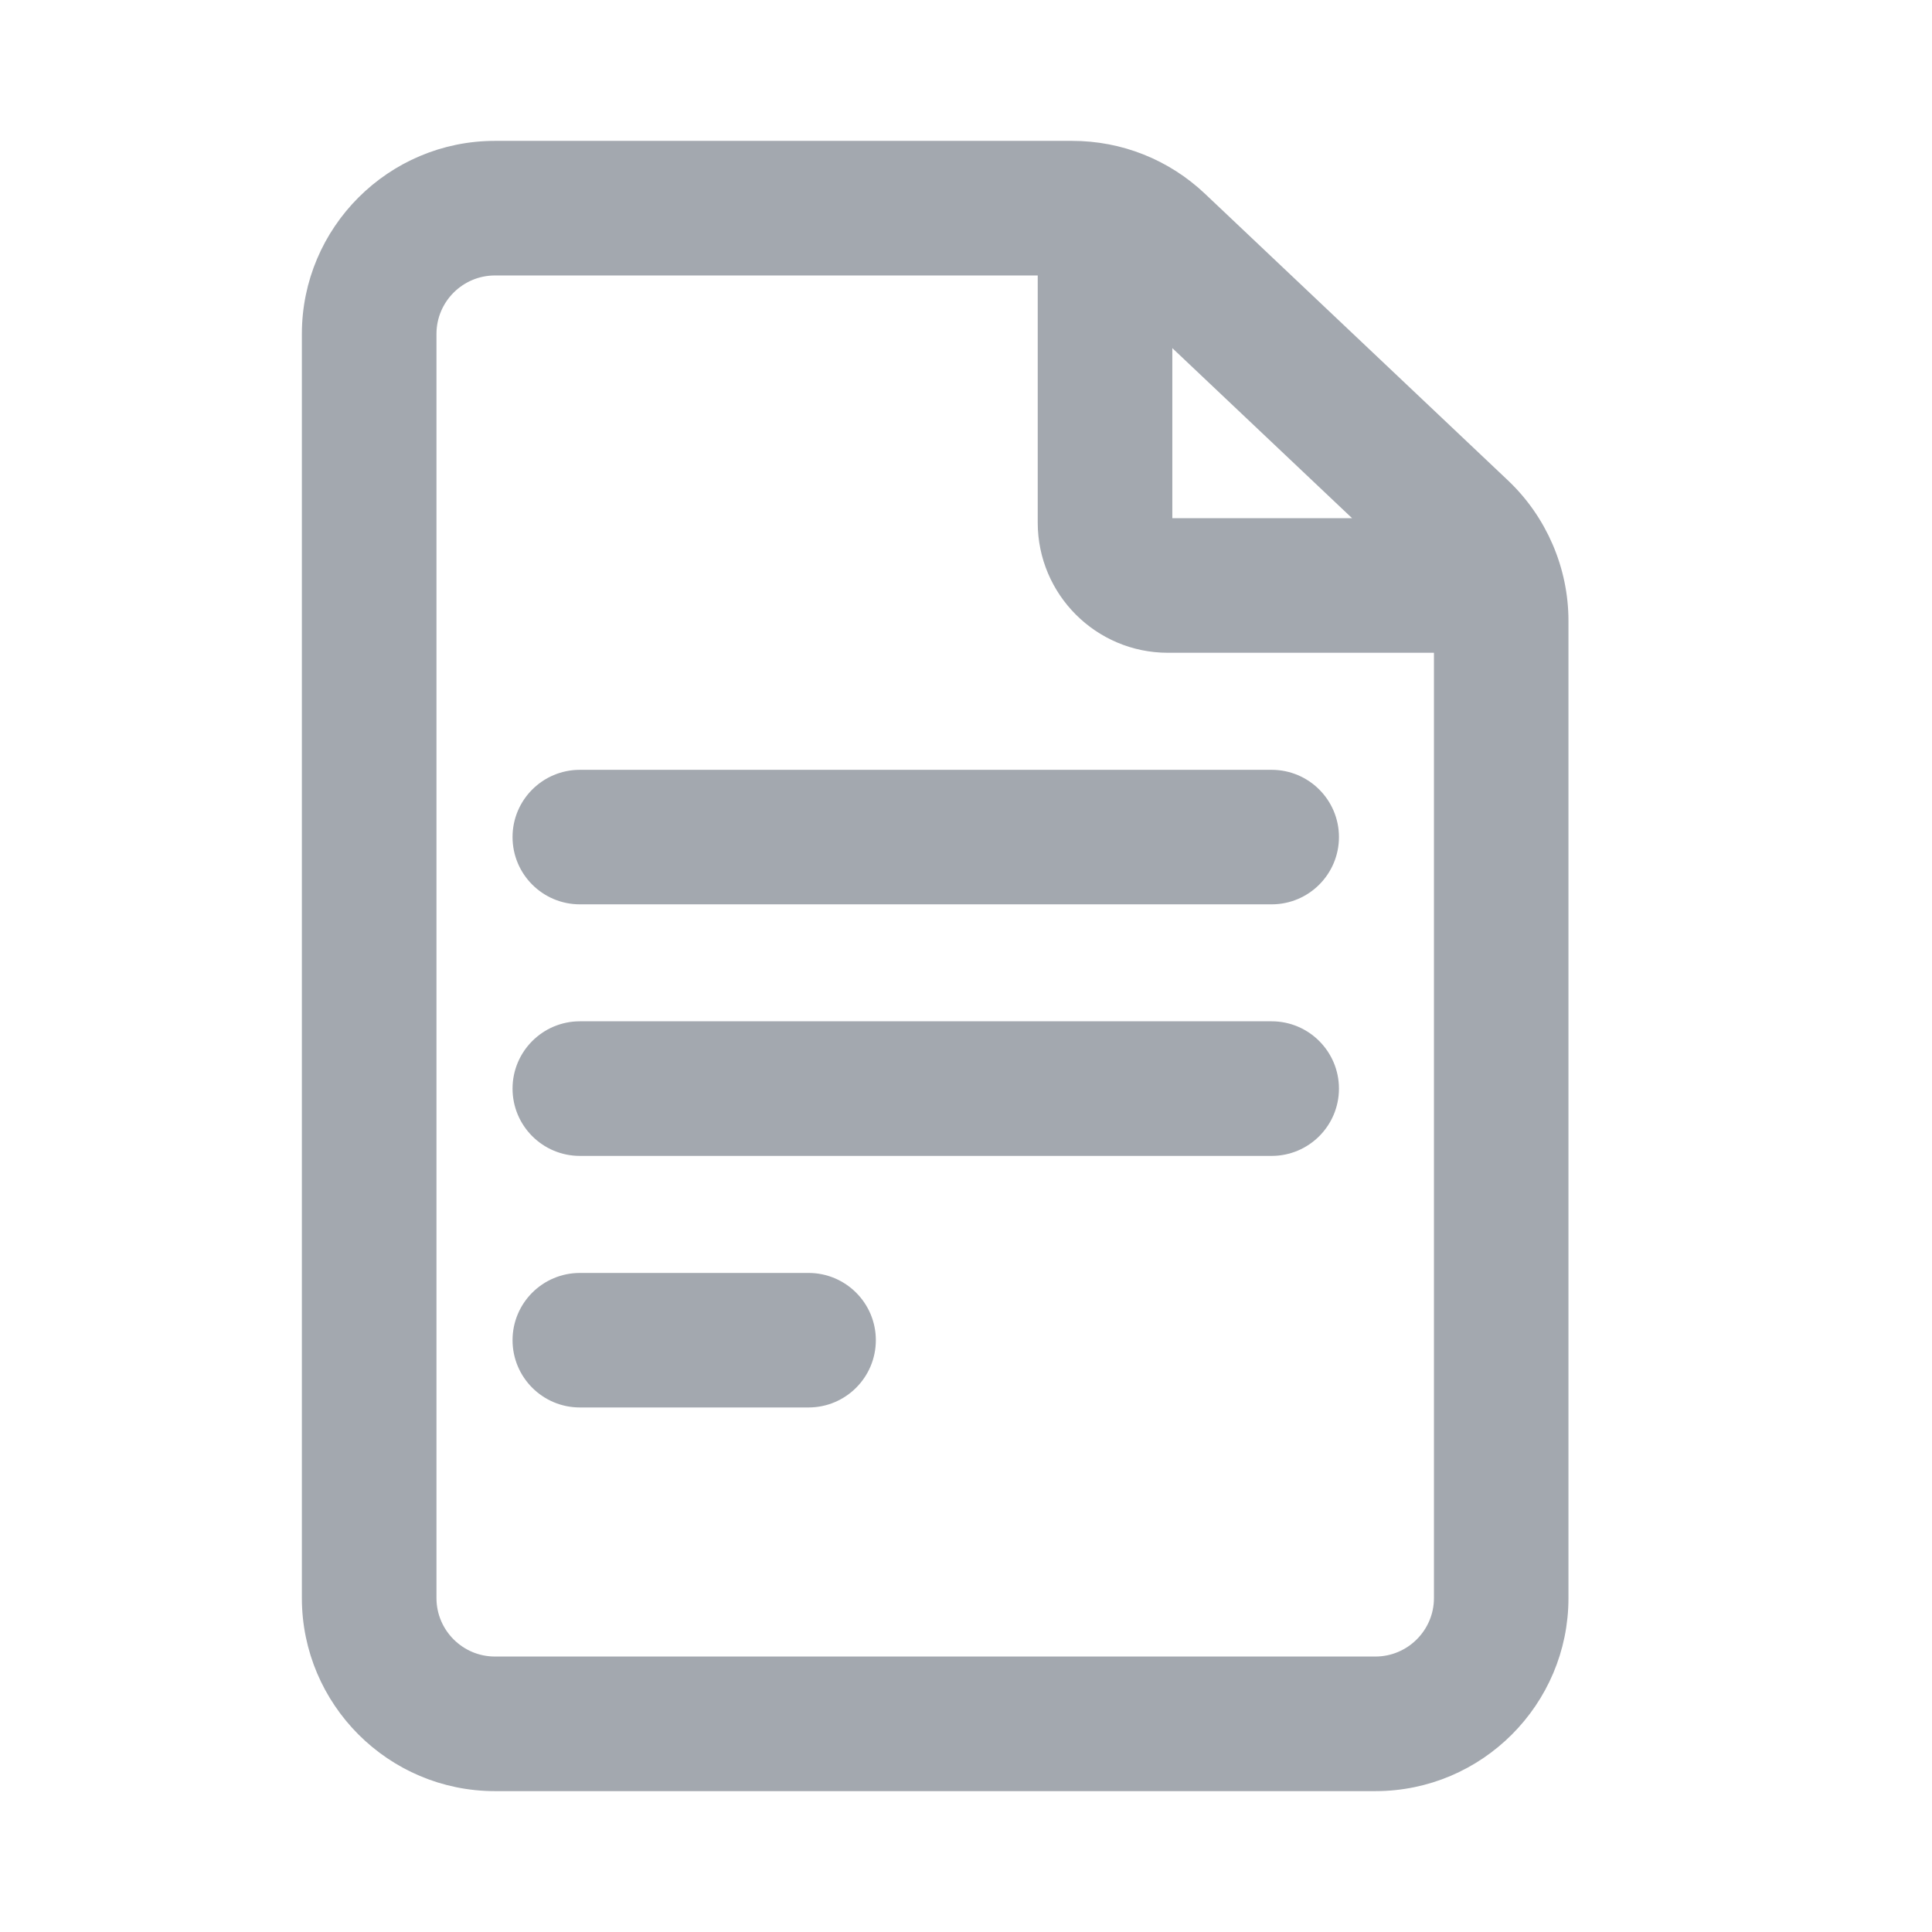 <svg viewBox="0 0 24 24" fill="none" xmlns="http://www.w3.org/2000/svg">
    <path d="M18.648 6.06L14.882 2.497C14.458 2.096 13.903 1.875 13.319 1.875H6.148C4.895 1.875 3.875 2.895 3.875 4.148V19.852C3.875 21.105 4.895 22.125 6.148 22.125H17.086C18.34 22.125 19.359 21.105 19.359 19.852V7.712C19.359 7.09 19.1 6.488 18.648 6.06ZM14.438 4.034L17.11 6.562H14.508C14.469 6.562 14.438 6.531 14.438 6.492V4.034ZM17.086 20.703H6.148C5.679 20.703 5.297 20.321 5.297 19.852V4.148C5.297 3.679 5.679 3.297 6.148 3.297H13.016V6.492C13.016 7.315 13.685 7.984 14.508 7.984H17.938V19.852C17.938 20.321 17.555 20.703 17.086 20.703Z"
          fill="#A3A8AF" stroke="#A3A8AF" stroke-width="0.25"/>
    <path d="M15.797 9.688H7.203C6.811 9.688 6.492 10.006 6.492 10.398C6.492 10.791 6.811 11.109 7.203 11.109H15.797C16.189 11.109 16.508 10.791 16.508 10.398C16.508 10.006 16.189 9.688 15.797 9.688Z"
          fill="#A3A8AF" stroke="#A3A8AF" stroke-width="0.25"/>
    <path d="M15.797 12.812H7.203C6.811 12.812 6.492 13.131 6.492 13.523C6.492 13.916 6.811 14.234 7.203 14.234H15.797C16.189 14.234 16.508 13.916 16.508 13.523C16.508 13.131 16.189 12.812 15.797 12.812Z"
          fill="#A3A8AF" stroke="#A3A8AF" stroke-width="0.25"/>
    <path d="M10.044 15.938H7.203C6.811 15.938 6.492 16.256 6.492 16.648C6.492 17.041 6.811 17.359 7.203 17.359H10.044C10.436 17.359 10.755 17.041 10.755 16.648C10.755 16.256 10.436 15.938 10.044 15.938Z"
          fill="#A3A8AF" stroke="#A3A8AF" stroke-width="0.25"/>
</svg>
